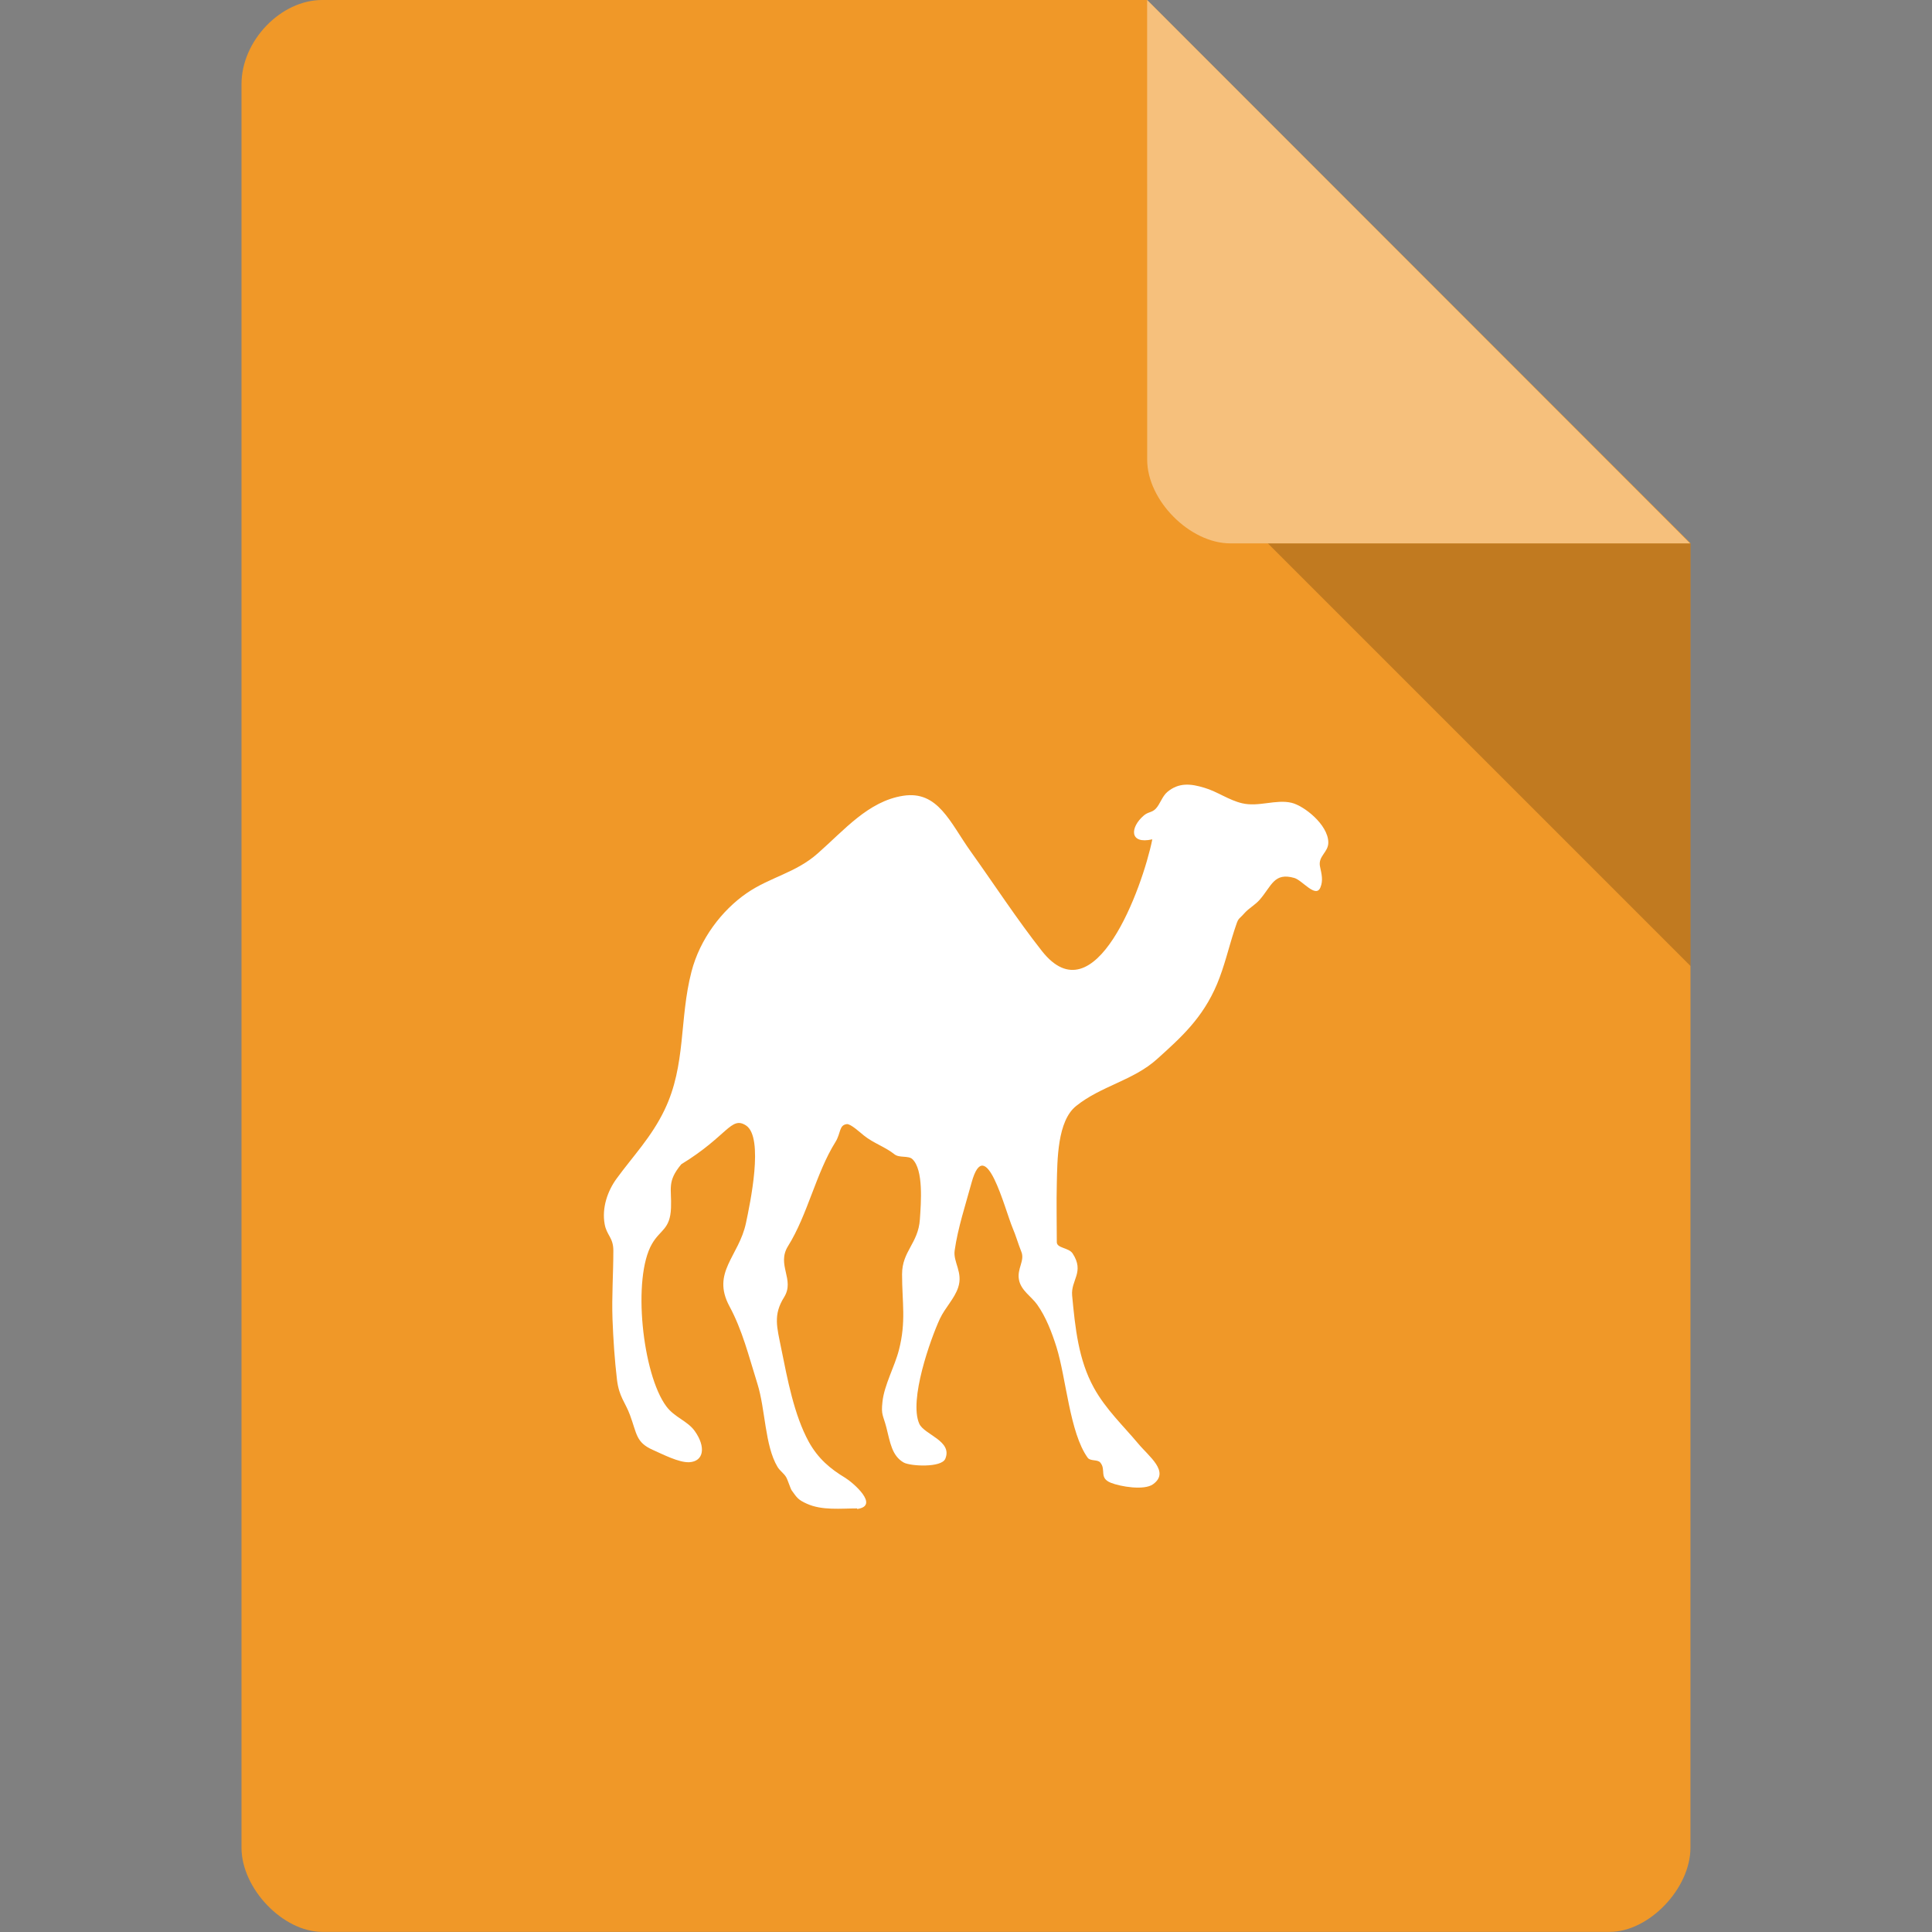 <svg xmlns="http://www.w3.org/2000/svg" viewBox="0 0 32 32">
 <rect x="0" y="0" width="32" height="32" fill="#808080" stroke="none"/>
 <path d="m 5.336 0 c -0.687 0 -1.336 0.676 -1.336 1.394 l 0 29.21 c 0 0.676 0.687 1.394 1.336 1.394 l 21.327 0 c 0.648 0 1.336 -0.717 1.336 -1.394 l 0.001 -21.606 l -9 -9 z" style="fill:#f09828;fill-opacity:1"/>
 <path d="m 21 9 7 7 0 -7 z" style="fill:#000;fill-opacity:0.196"/>
 <path d="m 19 0 8.992 9 -7.613 0 c -0.673 0 -1.378 -0.713 -1.378 -1.386 z" style="fill:#fff;fill-opacity:0.392"/>
 <path d="m 14.195 24.994 c 0.385 -0.051 -0.068 -0.439 -0.196 -0.517 -0.246 -0.148 -0.447 -0.316 -0.602 -0.594 -0.245 -0.447 -0.354 -1.039 -0.458 -1.551 -0.069 -0.348 -0.137 -0.551 0.048 -0.846 0.183 -0.293 -0.129 -0.535 0.065 -0.846 0.325 -0.52 0.463 -1.209 0.785 -1.724 0.092 -0.146 0.058 -0.282 0.189 -0.297 0.063 -0.008 0.226 0.144 0.281 0.187 0.159 0.129 0.354 0.189 0.51 0.314 0.079 0.062 0.229 0.017 0.294 0.078 0.188 0.176 0.144 0.723 0.125 1 -0.028 0.399 -0.295 0.524 -0.295 0.908 0 0.464 0.07 0.78 -0.052 1.254 -0.069 0.272 -0.245 0.583 -0.273 0.861 -0.024 0.219 0.011 0.214 0.065 0.422 0.063 0.248 0.091 0.469 0.287 0.581 0.112 0.062 0.626 0.089 0.689 -0.062 0.125 -0.297 -0.351 -0.399 -0.431 -0.581 -0.174 -0.39 0.185 -1.4 0.342 -1.739 0.087 -0.184 0.24 -0.331 0.302 -0.517 0.084 -0.25 -0.085 -0.42 -0.058 -0.611 0.052 -0.373 0.183 -0.768 0.281 -1.128 0.229 -0.834 0.546 0.433 0.679 0.753 0.054 0.125 0.092 0.263 0.144 0.392 0.063 0.151 -0.076 0.282 -0.038 0.469 0.035 0.176 0.205 0.274 0.3 0.407 0.144 0.202 0.243 0.458 0.321 0.706 0.161 0.517 0.218 1.417 0.516 1.831 0.043 0.061 0.163 0.026 0.208 0.079 0.104 0.121 -0.027 0.255 0.177 0.337 0.156 0.062 0.551 0.131 0.699 0.023 0.284 -0.206 -0.071 -0.46 -0.248 -0.674 -0.249 -0.297 -0.538 -0.569 -0.733 -0.923 -0.256 -0.465 -0.309 -0.99 -0.36 -1.527 -0.024 -0.259 0.21 -0.388 0.008 -0.698 -0.065 -0.098 -0.262 -0.085 -0.262 -0.187 0 -0.324 -0.008 -0.649 0 -0.971 0.009 -0.392 0.008 -1.037 0.321 -1.285 0.415 -0.333 0.943 -0.42 1.339 -0.776 0.395 -0.356 0.756 -0.677 0.995 -1.245 0.123 -0.297 0.188 -0.588 0.287 -0.893 0.073 -0.225 0.052 -0.149 0.169 -0.282 0.069 -0.078 0.172 -0.132 0.249 -0.219 0.201 -0.231 0.237 -0.458 0.575 -0.361 0.134 0.04 0.355 0.341 0.431 0.157 0.049 -0.117 0.019 -0.225 -0.006 -0.344 -0.038 -0.178 0.142 -0.236 0.137 -0.407 -0.008 -0.293 -0.403 -0.602 -0.608 -0.651 -0.259 -0.062 -0.543 0.072 -0.818 0.008 -0.221 -0.051 -0.414 -0.195 -0.627 -0.257 -0.223 -0.068 -0.423 -0.091 -0.614 0.07 -0.087 0.074 -0.12 0.206 -0.196 0.282 -0.065 0.062 -0.122 0.045 -0.196 0.11 -0.224 0.193 -0.242 0.479 0.144 0.392 -0.163 0.804 -0.951 2.967 -1.83 1.848 -0.411 -0.522 -0.788 -1.101 -1.176 -1.644 -0.343 -0.479 -0.542 -1.018 -1.124 -0.925 -0.575 0.091 -0.968 0.564 -1.413 0.955 -0.363 0.322 -0.791 0.392 -1.176 0.658 -0.409 0.282 -0.774 0.757 -0.914 1.3 -0.204 0.785 -0.087 1.542 -0.445 2.287 -0.216 0.452 -0.524 0.768 -0.797 1.143 -0.147 0.202 -0.245 0.481 -0.196 0.751 0.033 0.187 0.144 0.221 0.144 0.439 0 0.38 -0.028 0.757 -0.014 1.137 0.013 0.339 0.035 0.67 0.074 1 0.035 0.289 0.136 0.371 0.215 0.585 0.117 0.316 0.098 0.454 0.379 0.579 0.159 0.07 0.431 0.212 0.602 0.204 0.245 -0.013 0.279 -0.255 0.092 -0.517 -0.122 -0.17 -0.335 -0.225 -0.471 -0.409 -0.396 -0.532 -0.567 -2.13 -0.235 -2.694 0.137 -0.235 0.3 -0.236 0.313 -0.594 0.013 -0.32 -0.071 -0.431 0.17 -0.721 0.767 -0.469 0.823 -0.804 1.072 -0.643 0.303 0.197 0.065 1.304 0 1.614 -0.117 0.556 -0.576 0.817 -0.275 1.379 0.216 0.401 0.317 0.815 0.464 1.285 0.133 0.422 0.122 1.025 0.333 1.377 0.041 0.068 0.106 0.106 0.144 0.172 0.028 0.049 0.071 0.191 0.092 0.219 0.088 0.123 0.107 0.155 0.249 0.219 0.253 0.115 0.562 0.078 0.835 0.078" style="fill:#fff;fill-rule:evenodd"/>
</svg>
